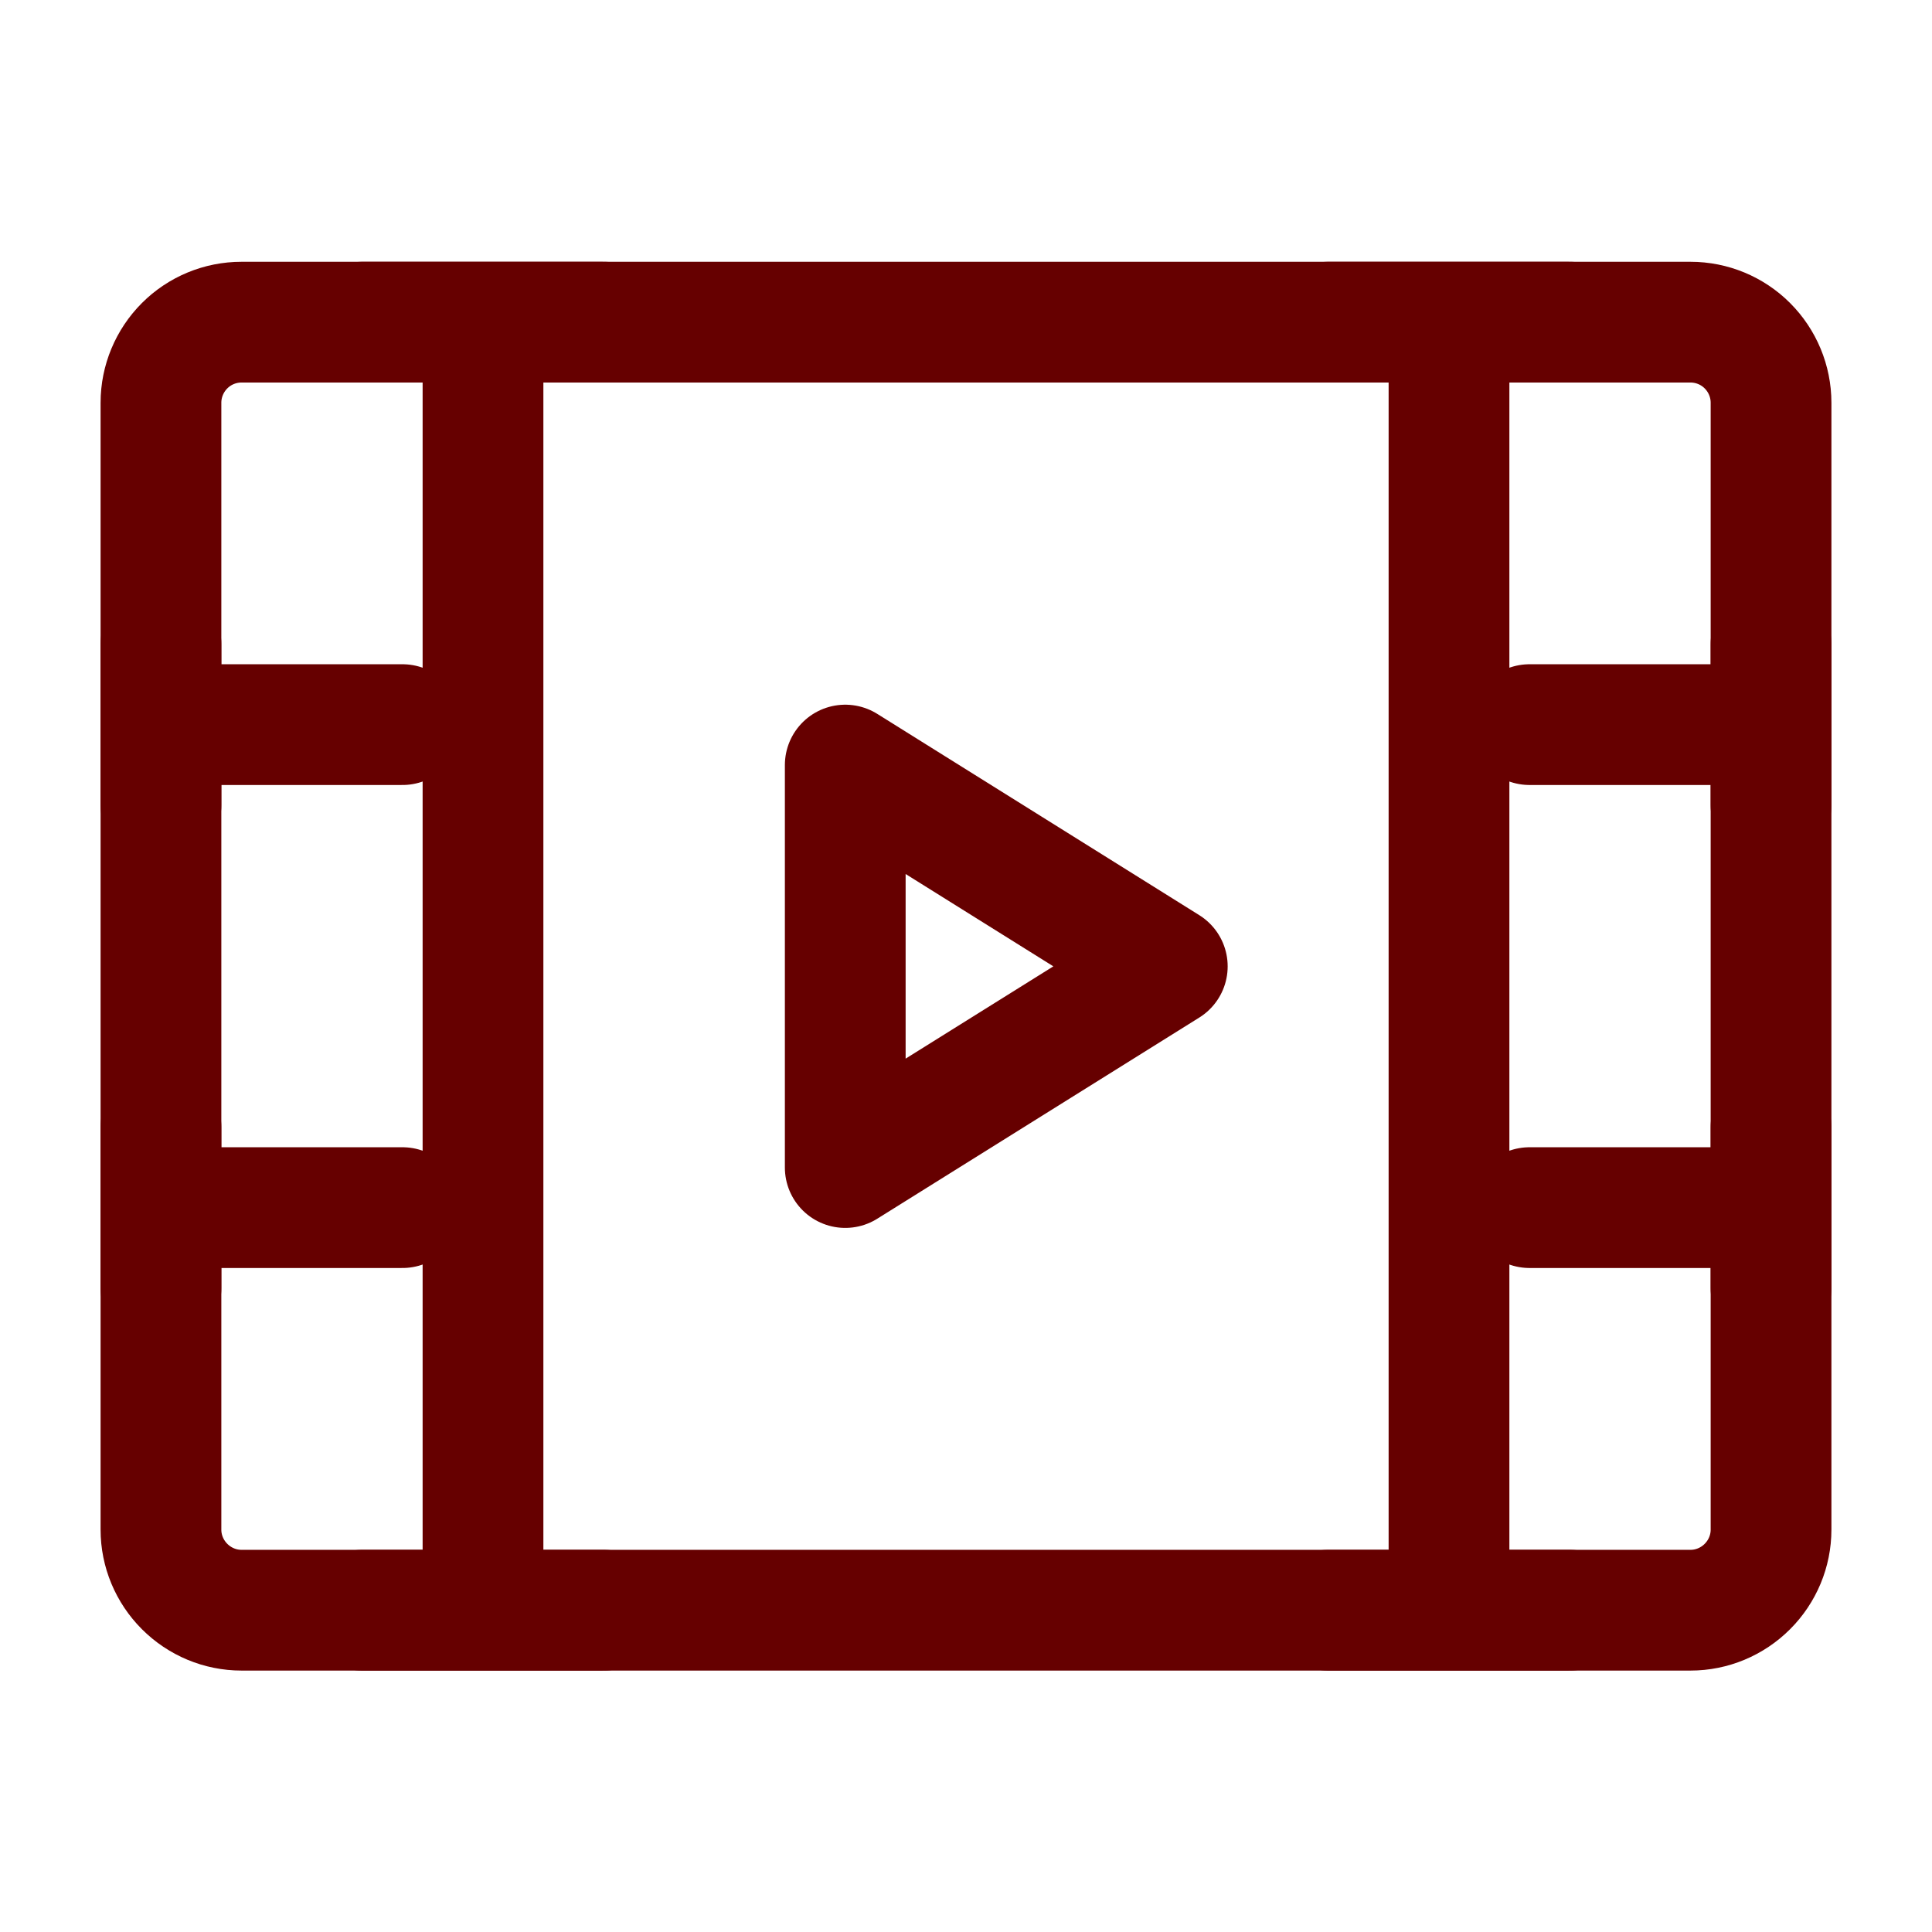 <svg width="16" height="16" viewBox="0 0 16 16" fill="none" xmlns="http://www.w3.org/2000/svg">
<path d="M1.333 3.335C1.333 3.158 1.404 2.988 1.529 2.863C1.654 2.738 1.823 2.668 2 2.668H14C14.177 2.668 14.346 2.738 14.471 2.863C14.596 2.988 14.667 3.158 14.667 3.335V12.668C14.667 12.845 14.596 13.014 14.471 13.139C14.346 13.264 14.177 13.335 14 13.335H2C1.823 13.335 1.654 13.264 1.529 13.139C1.404 13.014 1.333 12.845 1.333 12.668V3.335Z" stroke="#660000" stroke-linejoin="round"/>
<path d="M12 2.668V13.335M4 2.668V13.335M12.667 6.001H14.667M12.667 10.001H14.667M1.333 6.001H3.333M1.333 5.335V6.668M3 2.668H5M3 13.335H5M11 2.668H13M11 13.335H13M1.333 10.001H3.333M1.333 9.335V10.668M14.667 9.335V10.668M14.667 5.335V6.668" stroke="#660000" stroke-linecap="round" stroke-linejoin="round"/>
<path d="M7 6.336L9.667 8.003L7 9.669V6.336Z" stroke="#660000" stroke-linejoin="round"/>
</svg>
